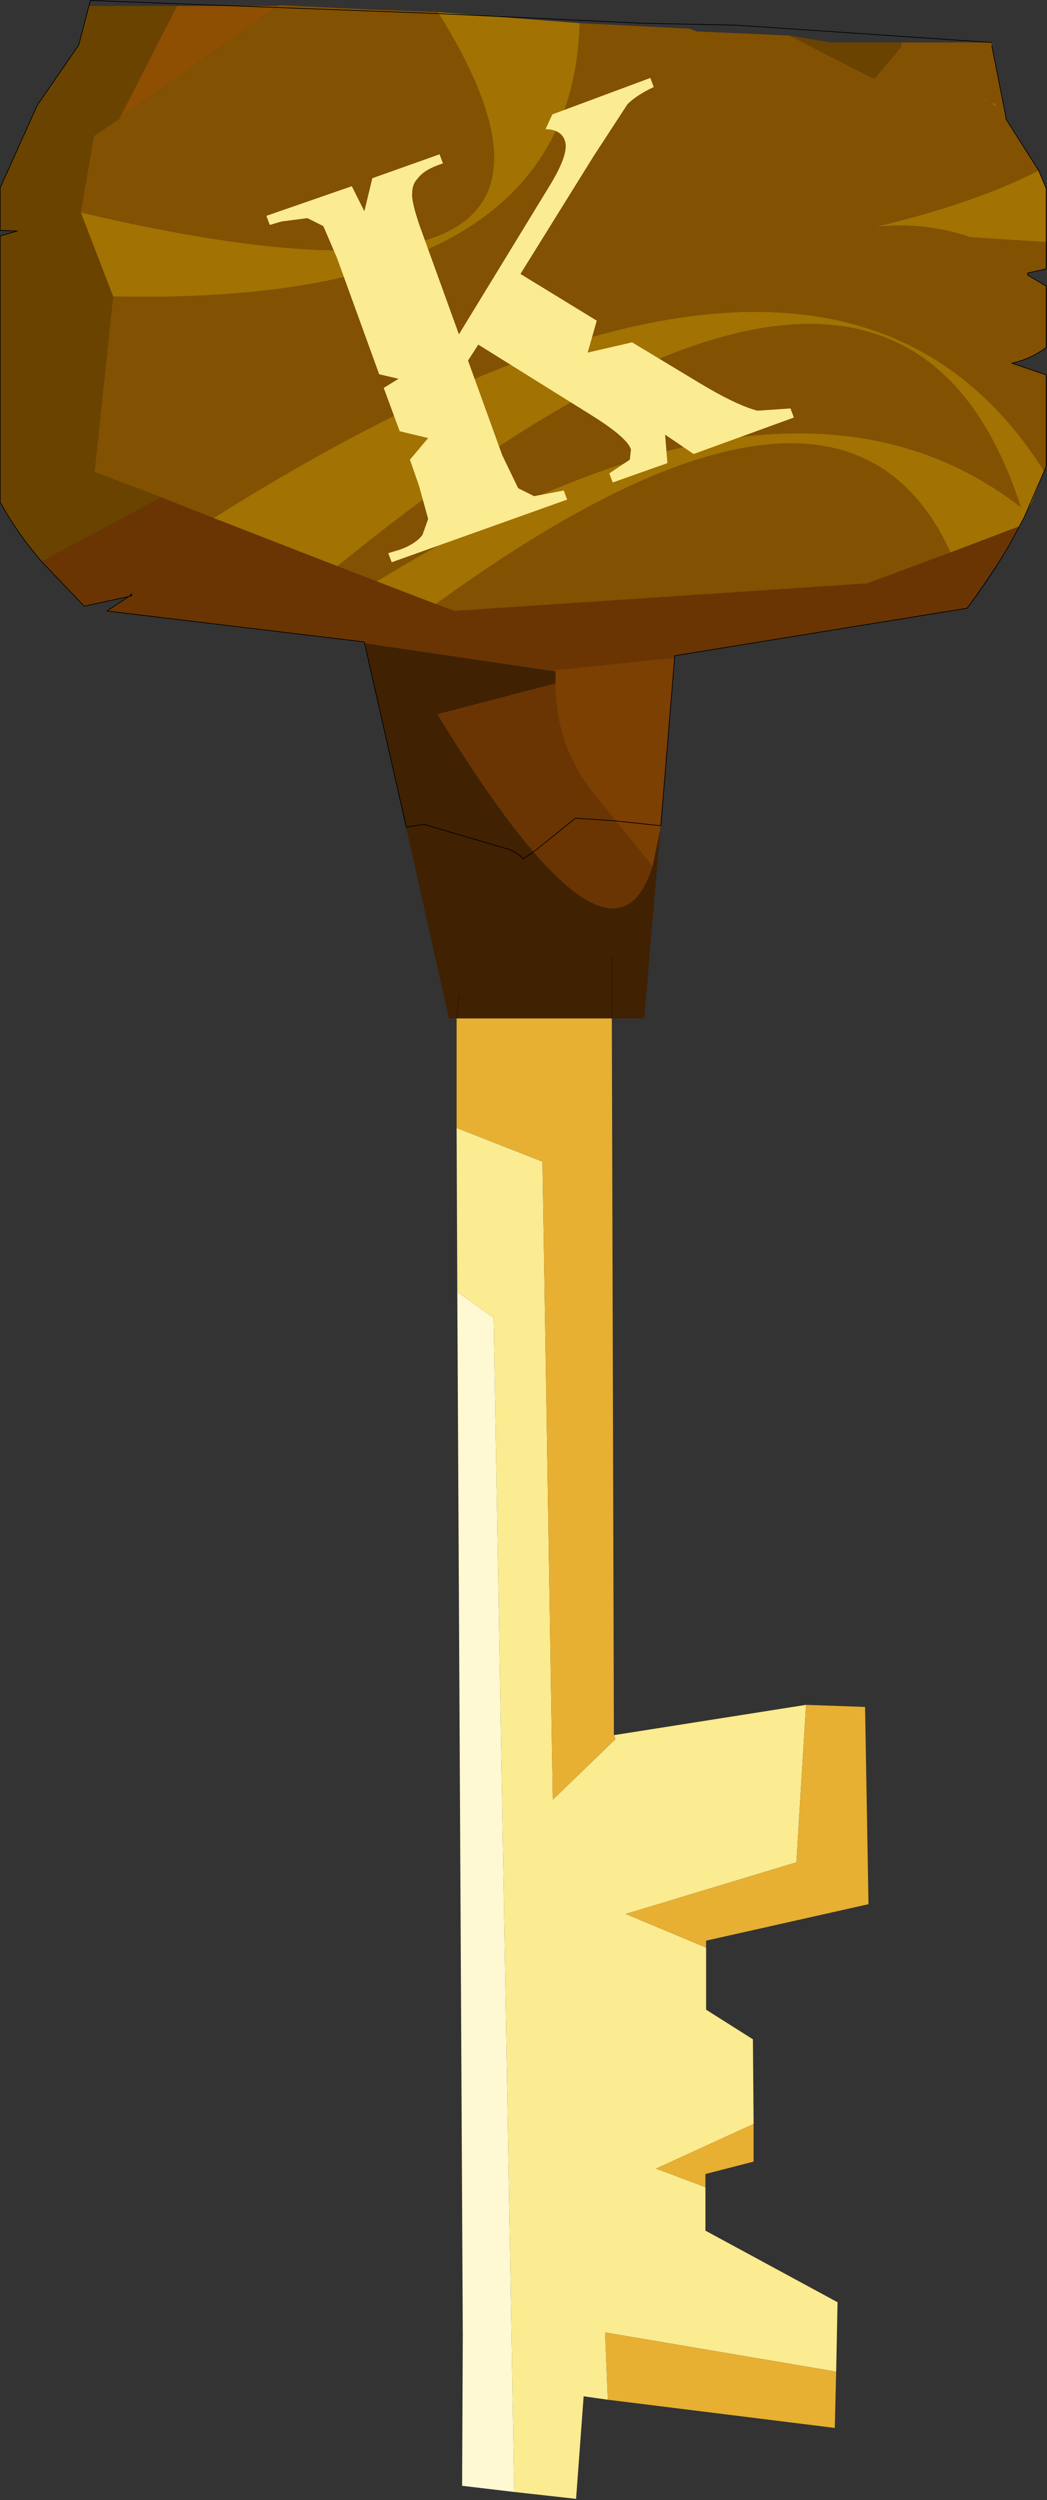 <svg viewBox="0 0 45.949 109.69" xmlns="http://www.w3.org/2000/svg" xmlns:xlink="http://www.w3.org/1999/xlink"><rect x="0" y="0" width="45.949" height="109.69" fill="#333333" stroke="none"/><g transform="translate(-252.06 -145.28)"><use transform="translate(252.07 145.3) scale(.604)" width="76" height="181.5" xlink:href="#a"/><use transform="translate(263.75 148.7)" width="23.15" height="21.25" xlink:href="#b"/></g><defs><path d="m263.9 155.15-.15-.4 3.75-1.3.55 1.1.35-1.45 2.95-1.05.15.4q-.8.25-1.1.65-.25.25-.25.65-.05.35.35 1.5l1.7 4.7 4-6.55q.85-1.4.65-1.95-.15-.45-.75-.5h-.1l.3-.65 4.3-1.6.15.4q-.75.35-1.15.75l-1.5 2.3-3.2 5.15 3.35 2.05-.4 1.4 1.95-.45 2.9 1.75q1.65 1 2.6 1.25l1.45-.1.15.4-4.4 1.6-1.25-.85.1 1.25-2.4.85-.15-.4.9-.6.05-.45q-.15-.5-1.65-1.45l-5.05-3.15-.45.7 1.5 4.15.7 1.45.7.35 1.3-.25.15.4-7.7 2.75-.15-.4.5-.15q.7-.25 1-.65l.25-.7-.4-1.45-.4-1.15.8-.95-1.25-.3-.7-1.9.65-.4-.85-.2-1.85-5.1-.6-1.4-.7-.35-1.15.15-.5.15" fill="#fbeb91" fill-rule="evenodd" transform="translate(-263.75 -148.7)" id="b"/><use width="76" height="181.5" xlink:href="#c" id="a"/><g id="c"><path d="m42.1 29 8 .4.5.2 6.75.3 6.15 3.15 1.95-2.3.05-.35H72l1 5.05.1.55 2.35 3.7q-4.55 2.35-11.85 4.1 3.5-.4 6.9.75l5.5.35v1.95l-1.35.3v.15l1.35.8v4.45q-1.1.85-2.5 1.15l2.5.85v6.65l-.15.35q-15.6-24.75-60.35 3.4l-3.8-1.5-4.85-1.85L8.2 48.85Q41.55 49.6 42.1 29m29.05 4.6v-.05l-.3-.35.3.4m.7 1.15-.15-.15-.35-.15.5.3m.6.35-.3-.35-.05.15.35.2m-63.8.85 11.6-8.25 1.2.05 5.3.25 5.05.2Q46.95 52.4 5.85 42.75l.95-5.55 1.85-1.25m23 35.25Q61 49.9 69.05 67.45L63 69.7l-30 2-1.35-.5m-4.3-1.65-2.85-1.1q40.4-32.9 49.65-4.3-16.75-12.95-46.8 5.4" fill="#825102" fill-rule="evenodd" transform="translate(0 -27.35)"/><path d="M42.1 29q-.55 20.6-33.9 19.85l-2.35-6.1Q46.95 52.4 31.8 28.2l10.3.8M15.5 64.95q44.75-28.15 60.35-3.4l-.95 2.35-.1.15-.4.85-.35.65-5 1.9Q61 49.9 31.65 71.2l-4.3-1.65q30.05-18.35 46.8-5.4-9.25-28.6-49.65 4.3l-9-3.5M76 44.9l-5.5-.35q-3.4-1.15-6.9-.75 7.3-1.75 11.85-4.1L76 41v3.9m-3.55-9.8-.35-.2.05-.15.3.35m-.6-.35-.5-.3.35.15.15.15m-.7-1.15-.3-.4.3.35v.05" fill="#a27202" fill-rule="evenodd" transform="translate(0 -27.35)"/><path d="M8.2 48.85 6.85 61.6l4.85 1.85L3 68.1Q1.2 66 0 63.8V44.45l1.25-.35L0 44.05v-3.1l2.7-6 3-4.35.55-2.1.2-.75h6.4l-4.2 8.2L6.8 37.2l-.95 5.55 2.35 6.1M65.5 30.4l-.05.35-1.95 2.3-6.15-3.15 2.95.5v.15l.05-.15h5.15" fill="#6b4301" fill-rule="evenodd" transform="translate(0 -27.35)"/><path d="m11.7 63.45 3.8 1.5 9 3.5 2.85 1.1 4.3 1.65 1.35.5 30-2 6.05-2.25 5-1.9-.8 1.5-3 4.45L49 74.95v.15l-8.65.9v.1L26.5 74.05l-.05-.1-18.7-2.25 1.6-1.05-3.25.7L3 68.1l8.7-4.65M9.55 70.6v-.15l-.2.2.2-.05m30.8 6.35v.25q.05 4.7 3.3 8.4l3.75 4.65Q44.45 99.7 32.25 80l-.5-.8 8.6-2.25" fill="#6a3502" fill-rule="evenodd" transform="translate(0 -27.35)"/><path d="M12.85 27.75h7.25l.15-.05-11.6 8.25 4.2-8.2" fill="#8e4f02" fill-rule="evenodd" transform="translate(0 -27.35)"/><path d="M40.35 76.1v.85l-8.6 2.25.5.8q12.2 19.7 15.15 10.25l.55-2.65-1.15 13.7H32.6l-6.1-27.25 13.85 2.05m-7 23.6-.2 1.6.2-1.6m11.1-2.85v4.45-4.45" fill="#402102" fill-rule="evenodd" transform="translate(0 -27.35)"/><path d="M40.35 76.1V76l8.65-.9-1.05 12.5-.55 2.65-3.75-4.65q-3.25-3.7-3.3-8.4v-1.1" fill="#7c4003" fill-rule="evenodd" transform="translate(0 -27.35)"/><path d="m44.6 153.35 13.95-2.2-.7 11.45-12.4 3.75 5.85 2.45v4.5l3.4 2.15.05 6.15-7.1 3.25 3.6 1.35v3.15l9.6 5.2-.1 5.05-16.8-2.85.2 4.9-1.75-.25-.55 7.45-4.5-.5-1.5-85.3-2.65-1.9-.05-11.9 6.25 2.45.75 46.35 4.55-4.4-.1-.3" fill="#fbeb91" fill-rule="evenodd" transform="translate(0 -27.35)"/><path d="m44.45 101.3.15 52.05.1.3-4.55 4.4-.75-46.35-6.25-2.45v-7.95h11.3m14.1 49.85 4.3.15.25 14.35-11.8 2.65v.5l-5.85-2.45 12.4-3.75.7-11.45m-3.8 30.45v2.75l-3.5.9v.95l-3.6-1.35 7.1-3.25m6 18-.1 4.1-16.5-2.05-.2-4.9 16.8 2.85" fill="#e7b032" fill-rule="evenodd" transform="translate(0 -27.35)"/><path d="m37.35 208.35-3.8-.45.05-10.95-.4-75.8 2.65 1.9 1.5 85.3" fill="#fef8d3" fill-rule="evenodd" transform="translate(0 -27.35)"/><path d="m33.15 73.95.2-1.6m.25 97.25-.4-75.8-.05-11.9v-7.95" fill="none" stroke="#000" stroke-linecap="round" stroke-linejoin="round" stroke-opacity=".271" stroke-width=".05"/><path d="M44.45 73.95 44.6 126l13.95-2.2 4.3.15.25 14.35-11.8 2.65v5l3.4 2.15.05 6.15V157l-3.5.9v4.1l9.6 5.2-.1 5.05-.1 4.1-16.5-2.05-1.75-.25-.55 7.45-4.5-.5-3.8-.45.05-10.95m10.85-95.65V69.5" fill="none" stroke="#000" stroke-linecap="round" stroke-linejoin="round" stroke-opacity=".271" stroke-width=".05"/><path d="M72 3.05 53.55 1.8l-7-.15-14.9-.7L6.55 0l-.3 1.15-.55 2.1-3 4.35-2.7 6v3.1l1.25.05L0 17.1v19.35q1.2 2.2 3 4.3L6.1 44l3.25-.7.2-.2v.15l-.2.05-1.6 1.05 18.7 2.25 3.05 13.45 1.3-.2 5.25 1.55.85.25q.6.2 1.1.7l.75-.5 3.05-2.45 2.9.2 3.3.35 1-12.2v-.15l21.25-3.45q2.25-2.95 3.8-5.95l.35-.65 1.45-3.35.15-.35V27.2l-2.5-.85q1.4-.3 2.5-1.15v-4.45l-1.35-.8v-.15l1.35-.3v-5.85l-.55-1.3-2.35-3.7-.1-.55-.95-4.8" fill="none" stroke="#000" stroke-linecap="round" stroke-linejoin="round" stroke-width=".05"/></g></defs></svg>